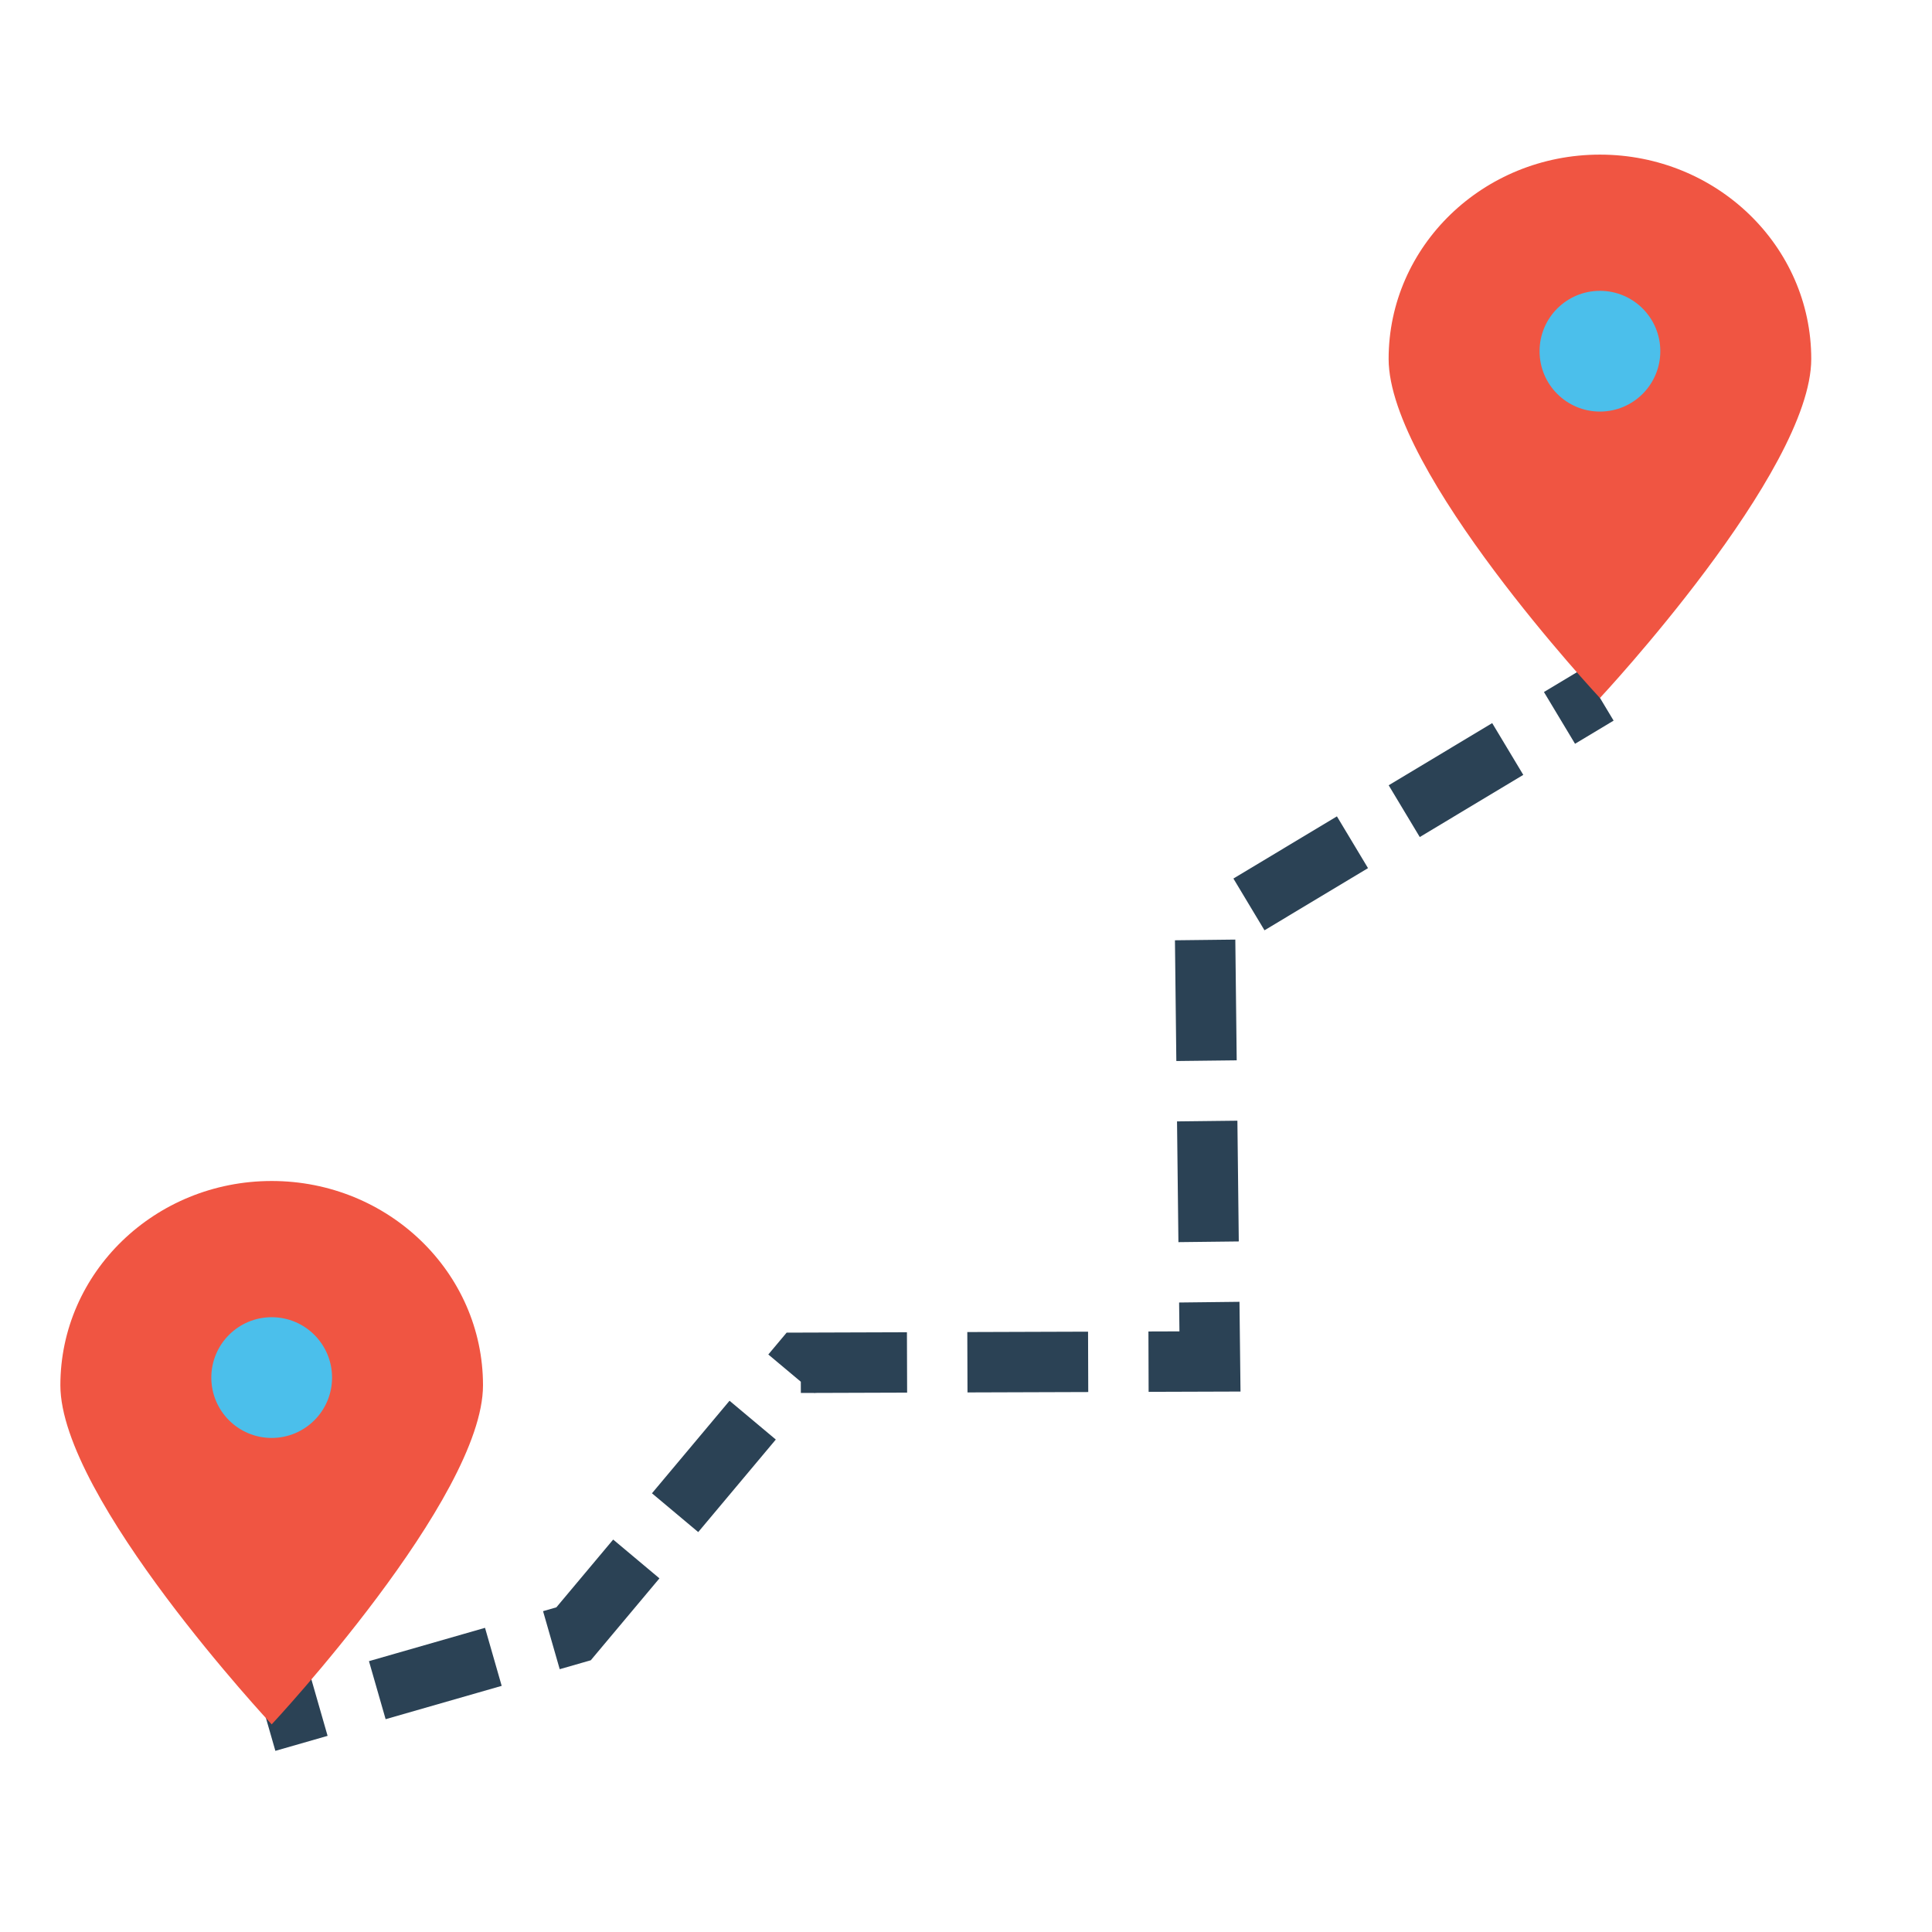 <svg xmlns="http://www.w3.org/2000/svg" width="32" height="32" id="location"><g transform="translate(-504 -1569.321)"><path fill="none" stroke="#2b4255" stroke-dasharray="2 1" stroke-dashoffset="1.1" d="m508.423 1597.84 5.077-1.458 3.763-4.489 6.778-.022-.082-7.133 6.51-3.91"></path><path fill="#f05542" d="M534 1575.266c0 1.869-3.5 5.616-3.5 5.616s-3.5-3.747-3.5-5.616c0-1.869 1.567-3.384 3.5-3.384s3.5 1.515 3.5 3.384zm-22 17c0 1.869-3.5 5.616-3.5 5.616s-3.5-3.747-3.5-5.616c0-1.869 1.567-3.384 3.5-3.384s3.5 1.515 3.5 3.384z"></path><circle cx="530.5" cy="1575.138" r="1" fill="#4bbfeb"></circle><circle cx="508.5" cy="1592.138" r="1" fill="#4bbfeb"></circle></g></svg>